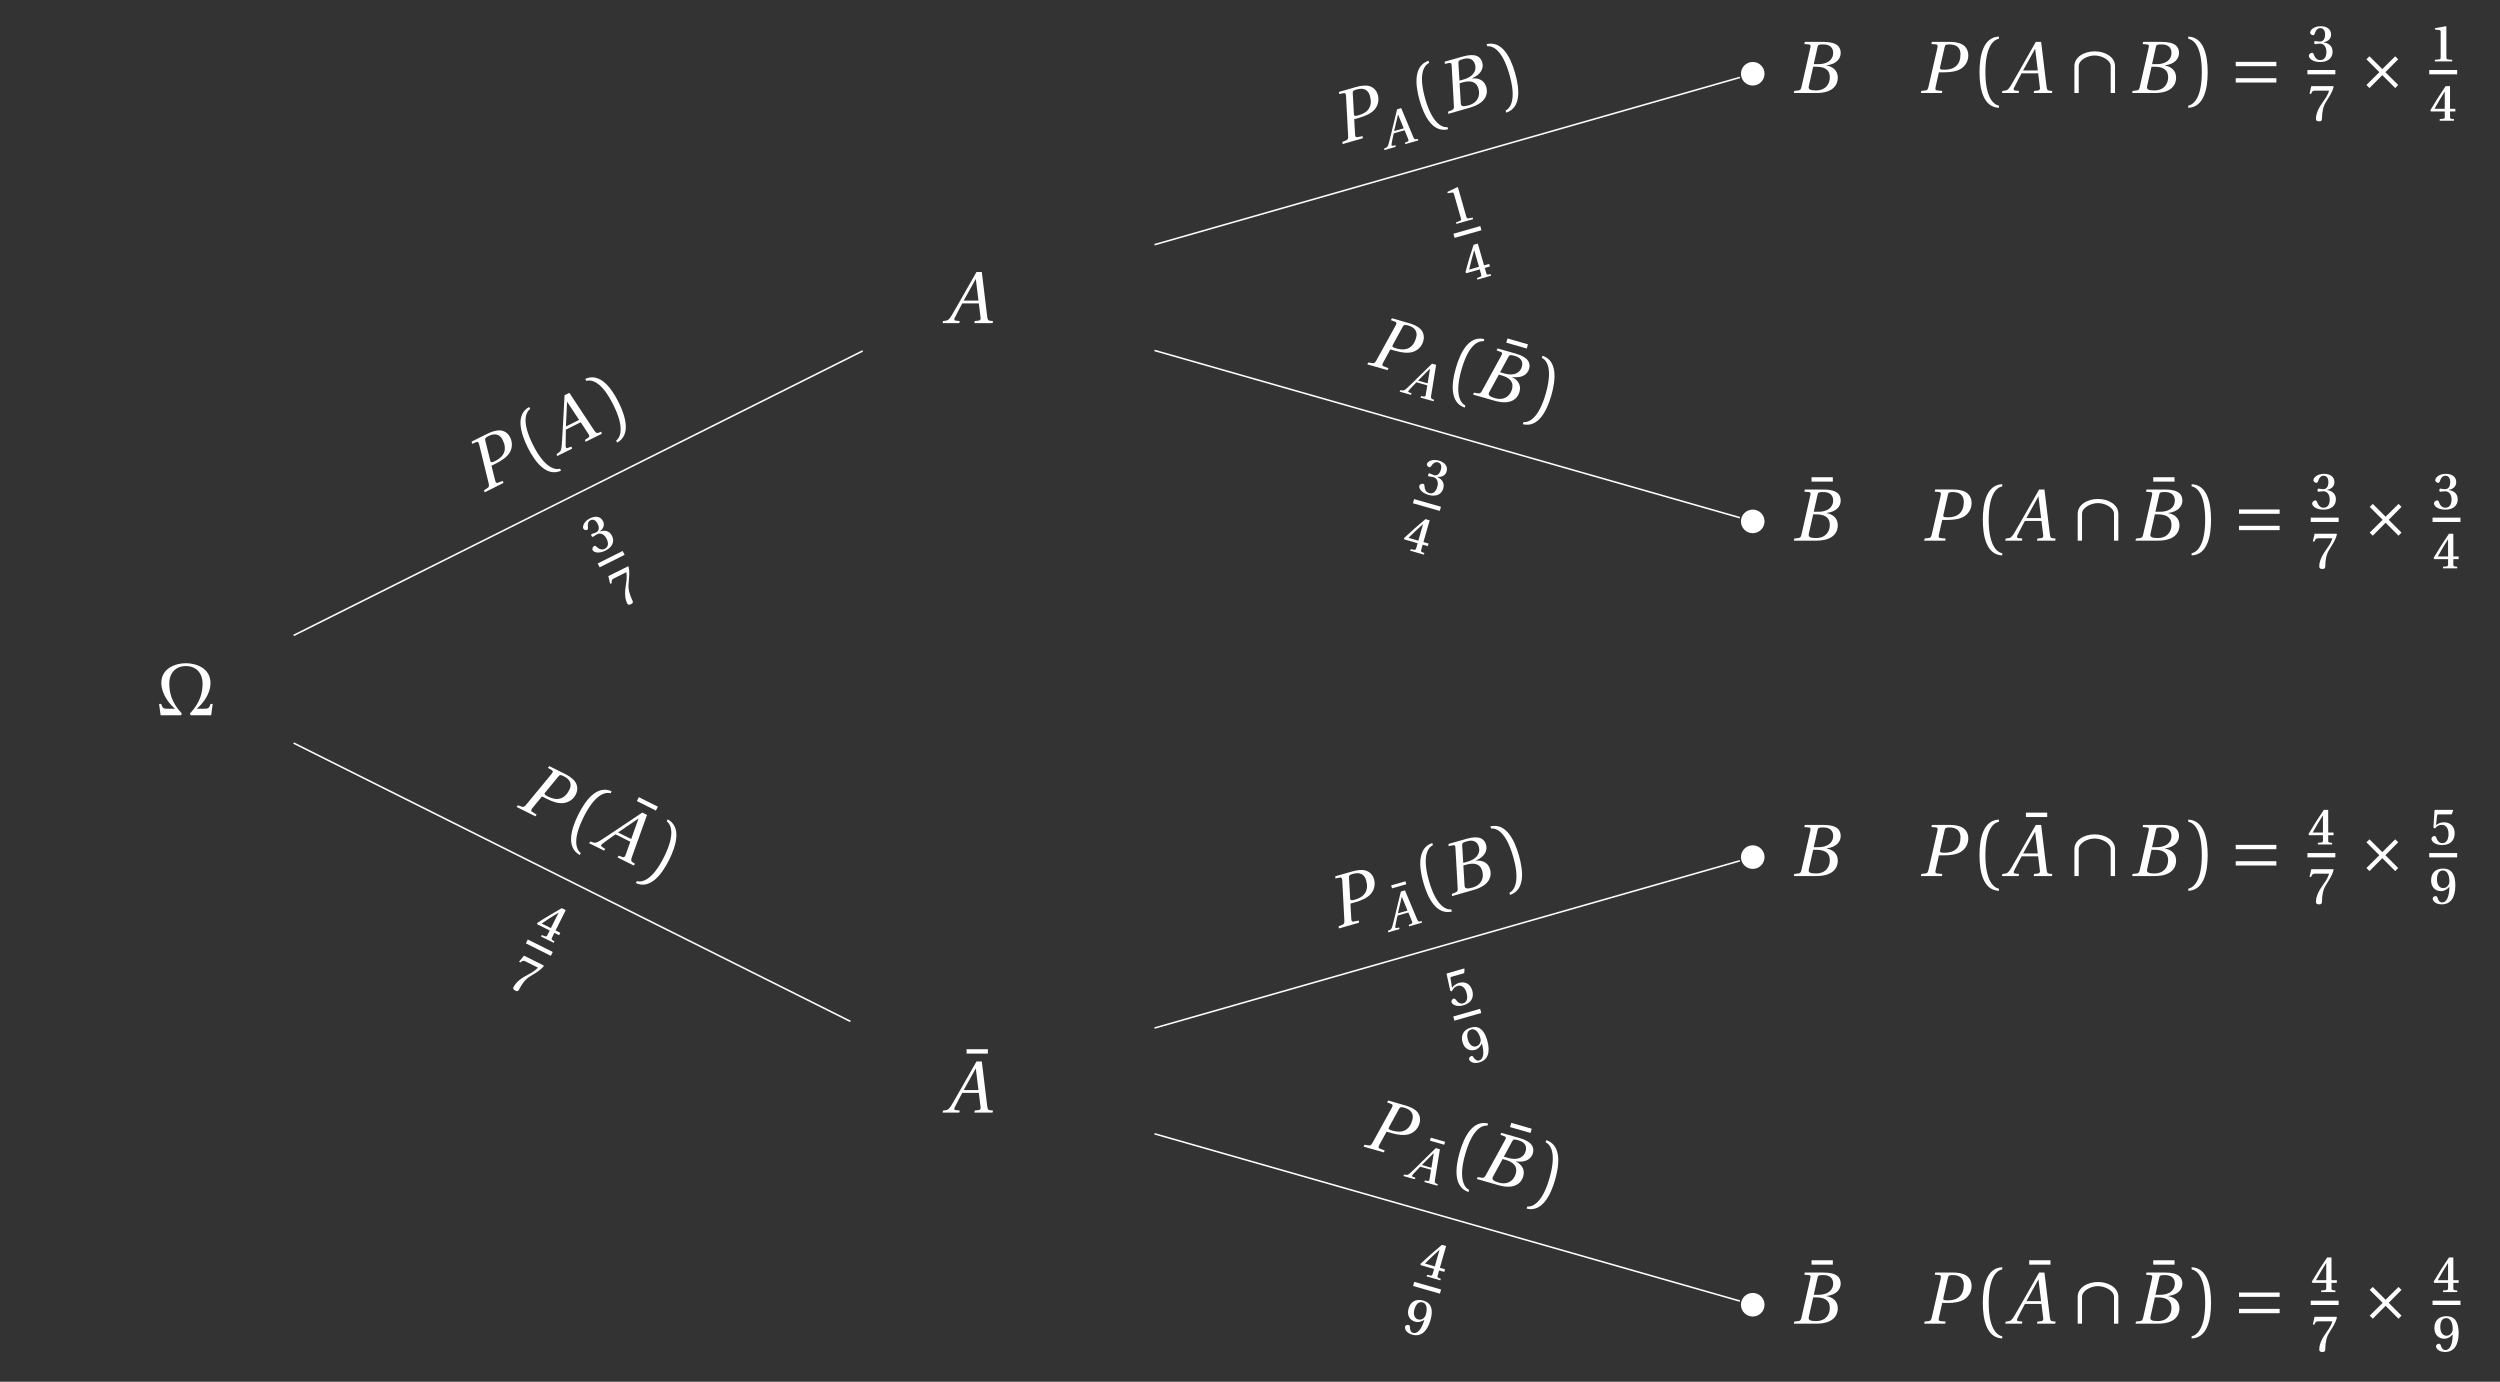 <svg xmlns="http://www.w3.org/2000/svg" xmlns:xlink="http://www.w3.org/1999/xlink" width="631.652px" height="349.106px" viewBox="0 0 631.652 349.106"><rect x="0" y="0" width="631.652" height="349.106" fill="#333333" stroke="none"/><defs><path id="a" d="M.703-2.875 1.094 0h5.172c.016 0 .172-.422.172-.453C3.703-3.375 3.281-5.938 3.281-8.062c0-2.594 1.609-4.375 4.172-4.375 2.609 0 4.234 1.781 4.234 4.375 0 2.125-.438 4.688-3.188 7.609C8.5-.422 8.672 0 8.688 0h5.172L14.25-2.875h-.531C13.391-1.828 13.125-1.656 12.25-1.656h-2.047c1.062-.844 3.484-3.375 3.484-6.5 0-3.703-3.547-5-6.219-5-2.656 0-6.203 1.297-6.203 5 .062 3.125 2.406 5.656 3.484 6.5H2.703c-.875 0-1.156-.172-1.469-1.219Zm0 0"/><path id="b" d="M-6.422-11.156h5.375v-1.109h-5.375Zm0 0"/><path id="c" d="M-.359 0h4.219l.109-.531L2.938-.641c-.234-.016-.328-.141-.328-.312 0-.094.031-.234.094-.375.609-1.203 1.219-2.406 1.906-3.656h4.188l.469 3.844s-.109.469-.5.5l-1 .109L7.672 0h4.594l.109-.531-.703-.062c-.578-.062-.656-.328-.766-1.094L9.547-12.922H8.203L5.062-7.406c-.953 1.656-2.5 4.438-3.188 5.562C1.266-.875.953-.672.375-.609l-.609.078Zm5.344-5.703 3.047-5.484.672 5.484Zm0 0"/><path id="d" d="M0 0h5.672c4.5 0 5.422-2.328 5.422-3.875 0-1.969-1.453-2.828-2.828-3.078L8.281-7c2.484-.297 3.547-1.703 3.547-3.109 0-1.516-.891-2.812-4.328-2.812H2.766l-.125.547 1.109.094c.328.016.469.156.469.453 0 .125-.047.281-.078.453L1.922-1.547c-.141.609-.312.828-.766.891l-1.062.125Zm3.734-1.438c0-.125.016-.266.062-.406L4.875-6.641h.734c1.844 0 3.469.531 3.469 2.672 0 1.656-1.016 3.312-3.516 3.312-1.469 0-1.828-.297-1.828-.781m1.281-5.859.969-4.328c.141-.562.234-.656 1.484-.656 1.578 0 2.453.797 2.453 2.109 0 1.938-1.641 2.875-3.703 2.875Zm0 0"/><path id="e" d="M0 0h5.312l.094-.531-1.297-.125c-.312-.016-.453-.156-.453-.453 0-.125.016-.266.062-.438l.828-3.688H5.938c1.594 0 3.062-.219 4.141-.875 1.188-.734 1.891-2 1.891-3.391 0-1.266-.594-2.25-1.516-2.766-.875-.5-2.062-.656-3.297-.656h-4.375l-.141.547 1.109.078c.328.016.469.172.469.484 0 .125-.031.266-.062.438l-2.25 9.828c-.156.625-.312.844-.766.891l-1.047.125Zm4.812-6.281c0-.125.016-.234.062-.391L6-11.625c.125-.484.234-.656 1.188-.656 1.859 0 2.812.875 2.812 2.469 0 2.656-1.5 3.922-4.016 3.922-.953 0-1.172-.094-1.172-.391m0 0"/><path id="f" d="M1.609-5.266c0 4.219.953 8.844 4.906 9V3.188C5.188 2.922 3.094 1.266 3.094-5.266c0-6.5 2-8.156 3.422-8.453v-.547c-3.953.156-4.906 4.781-4.906 9m0 0"/><path id="g" d="M1.594 0H2.688v-6.797c0-1.516 2.188-2.688 4.031-2.688 1.812 0 4.047 1.172 4.047 2.688V0h1.094v-6.797c0-2.281-2.453-3.734-5.141-3.734s-5.125 1.453-5.125 3.734Zm0 0"/><path id="h" d="M1.109 3.188v.547c3.953-.156 4.906-4.781 4.906-9s-.953-8.844-4.906-9v.547c1.438.297 3.422 1.953 3.422 8.453 0 6.531-2.094 8.188-3.422 8.453m0 0"/><path id="i" d="M1.594-2.656h10.266V-3.75H1.594Zm0-4.125h10.266V-7.875H1.594Zm0 0"/><path id="l" d="m2.703-2.031.781.781 3.234-3.266L9.984-1.25l.75-.781L7.5-5.266l3.234-3.266-.75-.75-3.266 3.234-3.234-3.234-.781.75 3.266 3.266Zm0 0"/><path id="j" d="m.266-2.625.156.297h3.5V-1c0 .422-.156.484-.453.516l-.828.078V0h3.594v-.406L5.625-.469C5.359-.516 5.25-.578 5.25-1v-1.328h1.344V-3H5.25v-5.734H4.141C2.875-6.875 1.453-4.656.266-2.625M1.328-3c.734-1.359 1.641-2.844 2.594-4.375V-3Zm0 0"/><path id="k" d="m.531-6.797.391.031.125-.266c.156-.359.328-.562.906-.562h3.516C5.344-7.141 5.062-6.297 4-4.859 2.891-3.328 2.156-1.891 2.156-.453c0 .516.359.609.812.609.375 0 .703-.094.703-.594C3.688-2.344 4-3.609 4.641-4.656c.938-1.562 1.594-2.391 1.984-3.938L6.5-8.734H.969Zm0 0"/><path id="m" d="M.469-5.922c0 1.781 1.109 2.734 2.5 2.734 1 0 1.734-.641 2.125-1.109C5.078-1.875 4.438-.328 3.234-.328c-.578 0-.984-.516-1.188-1.297-.062-.172-.188-.312-.406-.312-.312 0-.766.234-.766.641 0 .562.688 1.453 2.297 1.453 2.172 0 3.422-1.656 3.422-4.797 0-2.781-.984-4.25-3.078-4.25-2.031 0-3.047 1.25-3.047 2.969m1.484-.219c0-1.344.469-2.266 1.516-2.266 1.094 0 1.625 1.234 1.625 2.766 0 .781-.562 1.688-1.594 1.688-.797 0-1.547-.703-1.547-2.188m0 0"/><path id="w" d="M.562-1.391c0 .562.844 1.547 2.688 1.547 2.234 0 3.172-1.328 3.172-2.969 0-1.672-1-2.781-2.75-2.781-.766 0-1.531.344-1.969.719l.266-2.297c.062-.359.109-.422.391-.422h3.312l.375-1.016-.078-.125H1.438l-.109.125L1.062-4.25l.375.219c.516-.625 1.031-.922 1.734-.922.844 0 1.703.625 1.703 2.297 0 1.328-.5 2.328-1.547 2.328-.844 0-1.281-.609-1.578-1.453-.078-.219-.219-.359-.438-.359-.312 0-.75.281-.75.75m0 0"/><path id="M" d="M.359-1.391c0 .547.859 1.547 2.844 1.547 1.938 0 3.156-.953 3.156-2.625 0-1.766-1.547-2.25-2.219-2.312v-.062c.719-.125 1.844-.641 1.844-1.922 0-1.516-1.25-2.125-2.641-2.125-1.672 0-2.656.938-2.656 1.609 0 .438.516.672.75.672.188 0 .297-.125.375-.312.281-.922.734-1.484 1.438-1.484.984 0 1.219.922 1.219 1.625 0 .688-.234 1.766-1.297 1.766-.594 0-.984-.141-1.188-.141-.188 0-.266.156-.266.406s.078.391.266.391c.203 0 .594-.125 1.188-.125 1 0 1.625.828 1.625 2.078 0 1.5-.688 2.078-1.578 2.078-.797 0-1.344-.609-1.625-1.453-.078-.25-.219-.391-.422-.391-.297 0-.812.281-.812.781m0 0"/><path id="O" d="M1.422 0h4.375v-.406L4.75-.5c-.281-.031-.422-.125-.422-.609V-8.812l-.094-.078-2.797.484v.344l1.125.156c.25.031.328.125.328.531v6.266c0 .484-.125.578-.422.609l-1.047.094Zm0 0"/><path id="n" d="m0 0 5.109 1.453.234-.484L4.141.5c-.297-.094-.406-.281-.312-.562.031-.125.078-.25.172-.406l1.812-3.312 1.328.375c1.531.438 3.016.625 4.219.297 1.344-.375 2.391-1.406 2.766-2.75.344-1.203.047-2.312-.703-3.062-.719-.734-1.812-1.188-3-1.531l-4.203-1.203-.281.469 1.047.391c.312.109.406.297.328.594-.047.125-.109.25-.188.406L2.25-.953c-.312.547-.531.719-.969.641L.234-.484Zm6.344-4.719c.047-.109.094-.219.172-.359l2.438-4.453c.266-.422.422-.562 1.328-.312 1.797.516 2.469 1.625 2.031 3.156-.734 2.562-2.516 3.359-4.938 2.672-.906-.266-1.109-.406-1.031-.703m0 0"/><path id="q" d="M3-4.625C1.828-.562 1.484 4.141 5.234 5.391l.156-.531C4.188 4.234 2.625 2.062 4.422-4.219c1.781-6.25 4.156-7.281 5.609-7.172l.156-.531C6.344-12.859 4.156-8.688 3-4.625m0 0"/><path id="r" d="m-3.109-12.5 5.172 1.484.312-1.062-5.172-1.484Zm0 0"/><path id="s" d="m0 0 5.453 1.562c4.328 1.234 5.859-.75 6.281-2.234.547-1.906-.625-3.125-1.875-3.75l.031-.031c2.453.391 3.875-.672 4.266-2.016.406-1.453-.094-2.953-3.391-3.891l-4.562-1.297-.266.469 1.047.406c.312.109.406.281.328.562-.031.125-.125.25-.203.422L2.266-.953C1.969-.422 1.75-.25 1.297-.312L.234-.484Zm3.984-.344c.031-.125.094-.266.172-.375l2.359-4.328.703.203C9-4.344 10.406-3.375 9.828-1.312 9.375.281 7.938 1.594 5.531.906 4.125.5 3.859.109 3.984-.344m2.844-5.297L8.938-9.531c.297-.5.422-.578 1.625-.234 1.516.438 2.141 1.438 1.781 2.703-.531 1.859-2.375 2.328-4.359 1.75Zm0 0"/><path id="t" d="m.188 3.375-.156.531c3.859.922 6.031-3.25 7.203-7.312 1.156-4.062 1.516-8.766-2.25-10l-.156.531c1.312.672 2.766 2.812.984 9.062C4.016 2.469 1.547 3.484.188 3.375m0 0"/><path id="o" d="M-2.172-8.734 1.438-7.703l.219-.75-3.609-1.031Zm0 0"/><path id="p" d="M-.234-.062 2.609.75 2.812.375 2.125.125c-.141-.062-.219-.172-.188-.281C2-.391 4-2.391 4.016-2.422L6.75-1.641 6.328.953s-.141.281-.438.234l-.672-.125-.188.375 3.266.938.188-.375-.469-.172c-.375-.156-.359-.422-.281-.922l1.25-7.734L7.953-7.125 4.734-3.984C3.75-3 2.188-1.438 1.531-.859 1-.375.75-.312.344-.375L-.062-.438Zm4.656-2.781L7.438-5.875l-.594 3.719Zm0 0"/><path id="u" d="m.969-2.453.078.328 3.359.969L4.047.109c-.125.406-.281.422-.578.375L2.641.328l-.109.391 3.469 1 .109-.391-.578-.234c-.234-.125-.328-.219-.203-.625L5.688-.797l1.297.375.188-.656-1.297-.375 1.578-5.5L6.391-7.25C4.656-5.812 2.672-4.078.969-2.453m1.141-.078C3.188-3.625 4.469-4.812 5.797-6.016L4.594-1.812Zm0 0"/><path id="v" d="M2.078-5.562c-.484 1.703.312 2.938 1.656 3.312.953.281 1.828-.141 2.344-.469-.688 2.312-1.719 3.625-2.875 3.297C2.641.422 2.391-.188 2.422-1c-.016-.188-.109-.344-.312-.406-.297-.094-.797 0-.906.391C1.047-.469 1.453.578 3 1.031 5.094 1.625 6.75.375 7.625-2.656 8.375-5.328 7.828-7 5.812-7.578c-1.953-.562-3.266.359-3.734 2.016m1.484.188c.375-1.297 1.078-2.031 2.078-1.75 1.062.297 1.219 1.641.797 3.109-.219.75-.984 1.469-1.984 1.188-.766-.219-1.297-1.125-.891-2.547m0 0"/><path id="N" d="M.719-1.25C.578-.719 1.125.484 3.031 1.031c1.859.531 3.297-.047 3.75-1.656.484-1.703-.859-2.578-1.484-2.828l.016-.062c.719.062 1.938-.109 2.297-1.344.422-1.469-.625-2.391-1.953-2.766-1.609-.469-2.812.172-3 .812-.125.422.312.781.531.844.188.062.328-.031.469-.188.516-.812 1.109-1.219 1.781-1.031.953.266.922 1.219.719 1.906-.188.656-.703 1.609-1.734 1.328-.562-.172-.891-.406-1.094-.453-.172-.047-.297.062-.359.312-.078.234-.031.406.141.453.203.047.609.031 1.172.203C5.25-3.172 5.609-2.203 5.266-1 4.859.438 4.047.812 3.188.578 2.422.359 2.047-.391 2.016-1.281c0-.25-.094-.438-.297-.484-.281-.094-.859.047-1 .516m0 0"/><path id="x" d="m0 0 5.109-1.453L5.062-2l-1.297.25c-.297.062-.469-.031-.562-.312-.031-.125-.047-.281-.047-.438L2.938-6.281l1.328-.375c1.531-.438 2.891-1.062 3.75-1.984.938-1.031 1.266-2.438.891-3.781-.344-1.203-1.203-2-2.234-2.25-.969-.234-2.156-.062-3.344.281L-.875-13.188v.562l1.109-.234c.312-.078.5.047.578.344.047.125.047.25.062.438l.531 10.062c.031.641-.062.906-.5 1.078l-.953.391Zm2.906-7.375c-.047-.109-.062-.219-.047-.391l-.281-5.047c-.016-.516.047-.719.953-.969 1.797-.516 2.938.062 3.375 1.594.734 2.562-.359 4.203-2.781 4.891-.906.266-1.141.219-1.219-.078m0 0"/><path id="A" d="M.094-5.5c1.172 4.062 3.359 8.234 7.203 7.297l-.156-.531c-1.359.125-3.828-.891-5.625-7.172-1.781-6.25-.312-8.406.984-9.078l-.156-.531c-3.75 1.25-3.406 5.953-2.25 10.016m0 0"/><path id="B" d="m0 0 5.453-1.562c4.328-1.234 4.578-3.719 4.156-5.203-.547-1.906-2.188-2.312-3.562-2.188v-.062c2.297-.953 2.938-2.609 2.547-3.953-.406-1.453-1.625-2.453-4.922-1.516l-4.562 1.297.016.562 1.109-.219c.312-.078.5.031.578.312.031.125.031.281.047.453l.562 10.062c.047.625-.078.891-.5 1.078l-.969.391Zm3.203-2.406c-.031-.125-.062-.266-.047-.406l-.297-4.922.703-.203c1.781-.5 3.5-.438 4.078 1.625.453 1.594-.078 3.469-2.484 4.156-1.406.406-1.828.203-1.953-.25m-.375-5.984L2.562-12.812c-.016-.594.047-.703 1.25-1.047 1.516-.438 2.578.094 2.938 1.359.531 1.859-.781 3.203-2.766 3.781Zm0 0"/><path id="C" d="m1.938 2.75.156.531c3.766-1.234 3.406-5.938 2.234-10-1.156-4.062-3.328-8.234-7.188-7.312l.156.531c1.469-.109 3.828.938 5.609 7.188C4.703-.031 3.141 2.141 1.938 2.75m0 0"/><path id="y" d="m-6.453-6.266 3.609-1.031-.219-.75-3.609 1.031Zm0 0"/><path id="z" d="M-.234.062 2.609-.75l-.016-.406-.719.125c-.172.031-.281-.016-.312-.125-.062-.234.562-2.984.578-3.016L4.875-4.953l.984 2.406s.047.344-.219.453L5-1.844l.031.406 3.266-.938-.031-.406-.5.109c-.406.062-.516-.172-.719-.641l-3.031-7.234-1.031.297-1.062 4.359C1.594-4.531 1.094-2.375.844-1.547c-.188.703-.375.891-.75 1.047l-.375.156ZM2.234-4.75l.984-4.188 1.438 3.5Zm0 0"/><path id="D" d="M.172-1.5c.141.547 1.234 1.266 3 .766 2.141-.609 2.672-2.156 2.234-3.734C4.938-6.078 3.688-6.859 2-6.391c-.734.219-1.375.75-1.703 1.234l-.375-2.281c-.031-.359-.016-.438.25-.5l3.188-.922.094-1.078-.125-.094-4.359 1.25-.047.141.922 4.25.422.125c.328-.75.75-1.172 1.422-1.375C2.5-5.875 3.5-5.5 3.953-3.891c.375 1.266.156 2.375-.844 2.656-.812.234-1.391-.234-1.906-.969C1.062-2.375.875-2.484.672-2.422c-.297.078-.641.484-.5.922m0 0"/><path id="E" d="M-1.172-5.812C-.688-4.109.641-3.5 1.984-3.875c.953-.281 1.484-1.109 1.719-1.656.656 2.344.469 4-.688 4.328-.562.156-1.094-.234-1.5-.922-.109-.156-.266-.25-.469-.188C.75-2.219.375-1.875.484-1.484c.156.547 1.062 1.219 2.609.766C5.188-1.312 5.938-3.25 5.062-6.281c-.75-2.672-2.109-3.812-4.125-3.234-1.953.562-2.578 2.047-2.109 3.703m1.359-.625c-.375-1.297-.172-2.312.828-2.594 1.062-.297 1.906.734 2.328 2.203.219.75-.078 1.781-1.078 2.062C1.5-4.547.594-5.016.188-6.438m0 0"/><path id="P" d="m1.359-.391 4.219-1.203-.109-.391-1.047.188c-.266.047-.438.016-.578-.453L1.734-9.656l-.094-.047L-.938-8.469l.094.328L.297-8.312c.25-.031.344.031.453.422l1.719 6.031c.141.469.047.578-.234.703l-.984.375Zm0 0"/><path id="Q" d="m-.469-2.609.234.266L3.125-3.312l.359 1.266c.125.406 0 .516-.297.625l-.766.312.109.391 3.469-1-.109-.391L5.281-2c-.266.031-.391 0-.516-.406l-.359-1.266 1.297-.375-.188-.656-1.297.375-1.578-5.5-1.062.297C.875-7.406.109-4.891-.469-2.609M.453-3.25c.328-1.5.797-3.188 1.281-4.922L2.938-3.969Zm0 0"/><path id="F" d="m0 0 4.75 2.375.312-.422L3.969 1.25C3.688 1.109 3.625.906 3.766.641c.047-.109.125-.234.25-.375l2.391-2.922 1.25.625c1.422.719 2.828 1.188 4.094 1.062 1.391-.125 2.578-.922 3.203-2.172.562-1.125.469-2.281-.125-3.156-.562-.844-1.547-1.516-2.641-2.062L8.266-10.312l-.375.438.969.547c.266.172.344.375.203.656-.062.109-.156.219-.25.359L2.391-.531c-.422.484-.656.625-1.078.453l-1-.344Zm7.109-3.469c.047-.109.109-.203.234-.312l3.219-3.922c.344-.391.5-.5 1.344-.062 1.672.828 2.125 2.031 1.422 3.453C12.141-1.938 10.25-1.469 8-2.594c-.859-.422-1.031-.609-.891-.875m0 0"/><path id="G" d="M3.797-3.984C1.906-.219.703 4.344 4.156 6.25l.25-.5c-1.078-.828-2.203-3.234.719-9.062 2.906-5.828 5.438-6.406 6.844-6.047l.234-.5c-3.594-1.625-6.531 2.094-8.406 5.875m0 0"/><path id="H" d="m-.766-12.859 4.812 2.406.5-.984-4.812-2.406Zm0 0"/><path id="I" d="m-.328-.156 3.781 1.875.328-.406-.875-.578C2.719.609 2.672.469 2.75.312c.047-.078.141-.188.266-.297C4.094-.781 5.188-1.594 6.359-2.391l3.75 1.875L8.797 3.125s-.312.375-.672.219L7.188 3l-.328.438 4.109 2.047.328-.422-.594-.375c-.484-.328-.438-.594-.203-1.328l3.828-10.656-1.203-.594-5.281 3.531C6.25-3.297 3.625-1.516 2.5-.812c-.984.594-1.344.641-1.906.438l-.562-.203ZM7-2.859l5.188-3.547-1.859 5.203Zm0 0"/><path id="J" d="m-.422 3.344-.25.5C2.938 5.469 5.844 1.75 7.734-2.016c1.875-3.781 3.109-8.344-.359-10.25l-.234.5C8.281-10.859 9.312-8.5 6.406-2.672 3.484 3.156.875 3.703-.422 3.344m0 0"/><path id="K" d="m1.406-2.219.016.328L4.562-.328 3.969.859c-.188.375-.359.359-.641.25L2.547.828l-.188.359 3.219 1.594.188-.359-.531-.328c-.203-.172-.266-.266-.078-.641L5.75.266 6.938.875l.297-.609-1.188-.609 2.562-5.125-1-.5C5.656-4.875 3.375-3.516 1.406-2.219m1.125.125c1.266-.891 2.734-1.812 4.281-2.75L4.859-.938Zm0 0"/><path id="L" d="m3.516-5.844.344.203.219-.188c.297-.25.547-.359 1.062-.094l3.141 1.578C7.969-4 7.344-3.359 5.75-2.562c-1.688.875-2.984 1.844-3.625 3.125-.234.469.062.703.469.906.328.172.656.234.891-.219.859-1.688 1.703-2.703 2.75-3.344 1.531-.969 2.5-1.422 3.531-2.625l-.047-.188L4.766-7.375Zm0 0"/><path id="R" d="m0 0 4.75-2.375-.156-.516L3.375-2.438c-.281.141-.469.062-.609-.203-.047-.109-.094-.234-.125-.406l-.922-3.672 1.25-.625c1.422-.719 2.641-1.562 3.312-2.625.734-1.188.797-2.641.172-3.891-.562-1.125-1.531-1.75-2.594-1.781-1-.062-2.141.328-3.234.875l-3.922 1.953.125.562 1.031-.422c.297-.141.484-.062.625.219.062.109.109.25.141.422L1.016-2.25c.141.641.094.906-.297 1.141l-.875.594Zm1.484-7.781c-.047-.109-.078-.203-.109-.375L.156-13.078c-.094-.484-.062-.688.781-1.125 1.672-.828 2.906-.469 3.609.953 1.188 2.375.422 4.188-1.828 5.312-.859.422-1.094.422-1.234.156m0 0"/><path id="S" d="M-.922-5.422C.969-1.656 3.891 2.062 7.5.438l-.25-.5C5.953.297 3.328-.266.406-6.094-2.5-11.922-1.438-14.281-.312-15.172l-.234-.5c-3.469 1.906-2.25 6.469-.375 10.25m0 0"/><path id="T" d="m-.328.156 3.781-1.875L3.312-2.25l-.969.359c-.219.094-.359.016-.438-.141-.047-.078-.078-.219-.078-.359.016-1.359.016-2.703.062-4.125l3.75-1.875 2.125 3.234s.125.469-.203.656l-.844.562.141.5 4.109-2.047L10.828-6l-.656.25C9.625-5.547 9.453-5.75 9-6.391l-6.234-9.438-1.203.594-.344 6.344c-.125 1.906-.25 5.094-.375 6.391C.734-1.344.562-1.016.062-.719l-.5.359Zm2.234-7.484.281-6.266 3.047 4.609Zm0 0"/><path id="U" d="m2.422 2.344.25.5C6.125.938 4.906-3.625 3.016-7.391c-1.875-3.781-4.797-7.5-8.391-5.875l.234.5c1.422-.375 3.922.203 6.828 6.031 2.922 5.828 1.812 8.25.734 9.078m0 0"/><path id="V" d="M-.297-1.406c.25.5 1.453 1 3.219.109 1.734-.859 2.406-2.266 1.656-3.75C3.797-6.625 2.188-6.375 1.562-6.125l-.031-.047c.594-.438 1.375-1.406.797-2.547-.672-1.359-2.062-1.344-3.312-.734-1.484.75-1.969 2.031-1.656 2.625.188.391.766.391.969.281C-1.5-6.641-1.469-6.812-1.469-7c-.156-.953-.016-1.656.609-1.969.875-.438 1.516.281 1.828.906.312.609.562 1.688-.375 2.156-.531.266-.953.312-1.125.406-.172.094-.172.266-.062.484.109.219.25.312.422.219C0-4.891.312-5.172.844-5.438c.891-.438 1.812.031 2.375 1.141.672 1.344.312 2.156-.484 2.562C2.031-1.375 1.25-1.688.625-2.312c-.172-.172-.359-.234-.547-.156-.266.141-.594.625-.375 1.062m0 0"/><path id="W" d="m-2.578-6.312.375-.141V-6.75c-.031-.391.047-.656.562-.922L1.5-9.25c.094.469.219 1.359-.094 3.125-.312 1.844-.328 3.469.312 4.75.234.469.594.391 1 .188.328-.172.594-.391.359-.844C2.25-3.75 1.969-5.016 2.078-6.25c.125-1.812.344-2.828 0-4.406l-.172-.062L-3.047-8.25Zm0 0"/></defs><use xlink:href="#a" x="39.493" y="180.724" fill="#FFF"/><use xlink:href="#b" x="250.639" y="277.358" fill="#FFF"/><use xlink:href="#c" x="238.516" y="281.114" fill="#FFF"/><path fill="none" stroke="#FFF" stroke-miterlimit="10" stroke-width=".397" d="m74.191 187.746 140.68 70.328"/><path fill="#FFF" d="M445.828 329.652c0-1.645-1.332-2.98-2.98-2.98-1.645 0-2.98 1.336-2.98 2.98 0 1.648 1.336 2.984 2.98 2.984 1.648 0 2.98-1.336 2.98-2.984m0 0"/><use xlink:href="#b" x="464.133" y="330.685" fill="#FFF"/><use xlink:href="#d" x="453.243" y="334.442" fill="#FFF"/><use xlink:href="#e" x="486.175" y="334.442" fill="#FFF"/><use xlink:href="#f" x="499.372" y="334.442" fill="#FFF"/><use xlink:href="#b" x="519.126" y="330.685" fill="#FFF"/><use xlink:href="#c" x="507.003" y="334.442" fill="#FFF"/><use xlink:href="#g" x="523.36" y="334.442" fill="#FFF"/><use xlink:href="#b" x="550.464" y="330.685" fill="#FFF"/><use xlink:href="#d" x="539.572" y="334.442" fill="#FFF"/><use xlink:href="#h" x="552.63" y="334.442" fill="#FFF"/><use xlink:href="#i" x="564.117" y="334.442" fill="#FFF"/><use xlink:href="#j" x="583.831" y="326.452" fill="#FFF"/><path fill="none" stroke="#FFF" stroke-miterlimit="10" stroke-width="1.093" d="M583.832 329.176h7.051"/><use xlink:href="#k" x="583.831" y="341.438" fill="#FFF"/><use xlink:href="#l" x="596.029" y="334.442" fill="#FFF"/><use xlink:href="#j" x="614.61" y="326.452" fill="#FFF"/><path fill="none" stroke="#FFF" stroke-miterlimit="10" stroke-width="1.093" d="M614.609 329.176h7.055"/><use xlink:href="#m" x="614.61" y="341.438" fill="#FFF"/><path fill="none" stroke="#FFF" stroke-miterlimit="10" stroke-width=".397" d="m291.699 286.465 147.902 42.262"/><use xlink:href="#n" x="344.521" y="289.71" fill="#FFF"/><use xlink:href="#o" x="363.464" y="296.936" fill="#FFF"/><use xlink:href="#p" x="354.822" y="297.201" fill="#FFF"/><use xlink:href="#q" x="365.798" y="295.789" fill="#FFF"/><use xlink:href="#r" x="384.639" y="297.266" fill="#FFF"/><use xlink:href="#s" x="373.136" y="297.886" fill="#FFF"/><use xlink:href="#t" x="385.691" y="301.473" fill="#FFF"/><use xlink:href="#u" x="357.925" y="321.778" fill="#FFF"/><path fill="none" stroke="#FFF" stroke-miterlimit="10" stroke-width="1.093" d="m357.176 324.395 6.785 1.938"/><use xlink:href="#v" x="353.809" y="336.186" fill="#FFF"/><path fill="#FFF" d="M445.828 216.555c0-1.645-1.332-2.98-2.98-2.98-1.645 0-2.98 1.336-2.98 2.98 0 1.648 1.336 2.984 2.98 2.984 1.648 0 2.98-1.336 2.98-2.984m0 0"/><use xlink:href="#d" x="453.243" y="221.345" fill="#FFF"/><use xlink:href="#e" x="485.34" y="221.345" fill="#FFF"/><use xlink:href="#f" x="498.537" y="221.345" fill="#FFF"/><use xlink:href="#b" x="518.293" y="217.589" fill="#FFF"/><use xlink:href="#c" x="506.168" y="221.345" fill="#FFF"/><use xlink:href="#g" x="522.524" y="221.345" fill="#FFF"/><use xlink:href="#d" x="538.722" y="221.345" fill="#FFF"/><use xlink:href="#h" x="551.779" y="221.345" fill="#FFF"/><use xlink:href="#i" x="563.287" y="221.345" fill="#FFF"/><use xlink:href="#j" x="582.995" y="213.356" fill="#FFF"/><path fill="none" stroke="#FFF" stroke-miterlimit="10" stroke-width="1.093" d="M582.996 216.078h7.051"/><use xlink:href="#k" x="582.995" y="228.341" fill="#FFF"/><use xlink:href="#l" x="595.194" y="221.345" fill="#FFF"/><use xlink:href="#w" x="613.774" y="213.356" fill="#FFF"/><path fill="none" stroke="#FFF" stroke-miterlimit="10" stroke-width="1.093" d="M613.773 216.078h7.055"/><use xlink:href="#m" x="613.774" y="228.341" fill="#FFF"/><path fill="none" stroke="#FFF" stroke-miterlimit="10" stroke-width=".397" d="m291.699 259.746 147.902-42.262"/><use xlink:href="#x" x="338.261" y="234.588" fill="#FFF"/><use xlink:href="#y" x="358.162" y="230.716" fill="#FFF"/><use xlink:href="#z" x="350.964" y="235.506" fill="#FFF"/><g fill="#FFF"><use xlink:href="#A" x="359.538" y="228.509"/><use xlink:href="#B" x="366.875" y="226.413"/></g><use xlink:href="#C" x="379.43" y="222.826" fill="#FFF"/><use xlink:href="#D" x="366.582" y="254.735" fill="#FFF"/><path fill="none" stroke="#FFF" stroke-miterlimit="10" stroke-width="1.093" d="m367.328 257.352 6.785-1.938"/><use xlink:href="#E" x="370.698" y="269.143" fill="#FFF"/><use xlink:href="#F" x="130.524" y="203.881" fill="#FFF"/><use xlink:href="#G" x="142.327" y="209.781" fill="#FFF"/><use xlink:href="#H" x="161.675" y="215.255" fill="#FFF"/><use xlink:href="#I" x="149.153" y="213.194" fill="#FFF"/><use xlink:href="#J" x="161.329" y="219.281" fill="#FFF"/><use xlink:href="#K" x="134.328" y="235.427" fill="#FFF"/><path fill="none" stroke="#FFF" stroke-miterlimit="10" stroke-width="1.093" d="m133.109 237.863 6.309 3.152"/><use xlink:href="#L" x="127.627" y="248.83" fill="#FFF"/><use xlink:href="#c" x="238.516" y="81.645" fill="#FFF"/><path fill="none" stroke="#FFF" stroke-miterlimit="10" stroke-width=".397" d="M74.195 160.543 217.969 88.664"/><path fill="#FFF" d="M445.828 131.734c0-1.648-1.332-2.98-2.98-2.98-1.645 0-2.98 1.332-2.98 2.98 0 1.645 1.336 2.98 2.98 2.98 1.648 0 2.98-1.336 2.98-2.98m0 0"/><use xlink:href="#b" x="464.133" y="132.843" fill="#FFF"/><use xlink:href="#d" x="453.243" y="136.599" fill="#FFF"/><use xlink:href="#e" x="486.175" y="136.599" fill="#FFF"/><g fill="#FFF"><use xlink:href="#f" x="499.372" y="136.599"/><use xlink:href="#c" x="507.003" y="136.599"/></g><use xlink:href="#g" x="523.36" y="136.599" fill="#FFF"/><use xlink:href="#b" x="550.464" y="132.843" fill="#FFF"/><use xlink:href="#d" x="539.572" y="136.599" fill="#FFF"/><use xlink:href="#h" x="552.63" y="136.599" fill="#FFF"/><use xlink:href="#i" x="564.117" y="136.599" fill="#FFF"/><use xlink:href="#M" x="583.831" y="128.61" fill="#FFF"/><path fill="none" stroke="#FFF" stroke-miterlimit="10" stroke-width="1.093" d="M583.832 131.332h7.051"/><use xlink:href="#k" x="583.831" y="143.595" fill="#FFF"/><use xlink:href="#l" x="596.029" y="136.599" fill="#FFF"/><use xlink:href="#M" x="614.61" y="128.61" fill="#FFF"/><path fill="none" stroke="#FFF" stroke-miterlimit="10" stroke-width="1.093" d="M614.609 131.332h7.055"/><use xlink:href="#j" x="614.61" y="143.595" fill="#FFF"/><path fill="none" stroke="#FFF" stroke-miterlimit="10" stroke-width=".397" d="m291.699 88.547 147.902 42.258"/><use xlink:href="#n" x="345.476" y="92.065" fill="#FFF"/><use xlink:href="#p" x="353.867" y="99.01" fill="#FFF"/><use xlink:href="#q" x="364.843" y="97.598" fill="#FFF"/><use xlink:href="#r" x="383.684" y="99.075" fill="#FFF"/><use xlink:href="#s" x="372.181" y="99.695" fill="#FFF"/><use xlink:href="#t" x="384.736" y="103.282" fill="#FFF"/><use xlink:href="#N" x="357.884" y="124.007" fill="#FFF"/><path fill="none" stroke="#FFF" stroke-miterlimit="10" stroke-width="1.093" d="m357.137 126.625 6.781 1.938"/><use xlink:href="#u" x="353.767" y="138.415" fill="#FFF"/><path fill="#FFF" d="M445.828 18.637c0-1.648-1.332-2.98-2.98-2.98-1.645 0-2.98 1.332-2.98 2.98 0 1.645 1.336 2.98 2.98 2.98 1.648 0 2.98-1.336 2.98-2.98m0 0"/><use xlink:href="#d" x="453.243" y="23.504" fill="#FFF"/><use xlink:href="#e" x="485.34" y="23.504" fill="#FFF"/><g fill="#FFF"><use xlink:href="#f" x="498.537" y="23.504"/><use xlink:href="#c" x="506.169" y="23.504"/></g><use xlink:href="#g" x="522.525" y="23.504" fill="#FFF"/><use xlink:href="#d" x="538.723" y="23.504" fill="#FFF"/><use xlink:href="#h" x="551.78" y="23.504" fill="#FFF"/><use xlink:href="#i" x="563.288" y="23.504" fill="#FFF"/><use xlink:href="#M" x="582.995" y="15.514" fill="#FFF"/><path fill="none" stroke="#FFF" stroke-miterlimit="10" stroke-width="1.093" d="M582.996 18.234h7.051"/><use xlink:href="#k" x="582.995" y="30.498" fill="#FFF"/><use xlink:href="#l" x="595.194" y="23.504" fill="#FFF"/><use xlink:href="#O" x="613.774" y="15.514" fill="#FFF"/><path fill="none" stroke="#FFF" stroke-miterlimit="10" stroke-width="1.093" d="M613.773 18.234h7.055"/><use xlink:href="#j" x="613.774" y="30.498" fill="#FFF"/><path fill="none" stroke="#FFF" stroke-miterlimit="10" stroke-width=".397" d="m291.699 61.824 147.902-42.262"/><use xlink:href="#x" x="339.216" y="36.397" fill="#FFF"/><use xlink:href="#z" x="350.01" y="37.861" fill="#FFF"/><g fill="#FFF"><use xlink:href="#A" x="358.583" y="30.864"/><use xlink:href="#B" x="365.921" y="28.767"/></g><use xlink:href="#C" x="378.475" y="25.18" fill="#FFF"/><use xlink:href="#P" x="366.625" y="56.963" fill="#FFF"/><path fill="none" stroke="#FFF" stroke-miterlimit="10" stroke-width="1.093" d="m367.375 59.582 6.781-1.938"/><use xlink:href="#Q" x="370.742" y="71.371" fill="#FFF"/><use xlink:href="#R" x="122.454" y="124.39" fill="#FFF"/><g fill="#FFF"><use xlink:href="#S" x="134.257" y="118.49"/><use xlink:href="#T" x="141.083" y="115.077"/></g><use xlink:href="#U" x="153.259" y="108.99" fill="#FFF"/><use xlink:href="#V" x="150.04" y="140.415" fill="#FFF"/><path fill="none" stroke="#FFF" stroke-miterlimit="10" stroke-width="1.093" d="m151.258 142.852 6.309-3.156"/><use xlink:href="#W" x="156.74" y="153.818" fill="#FFF"/></svg>